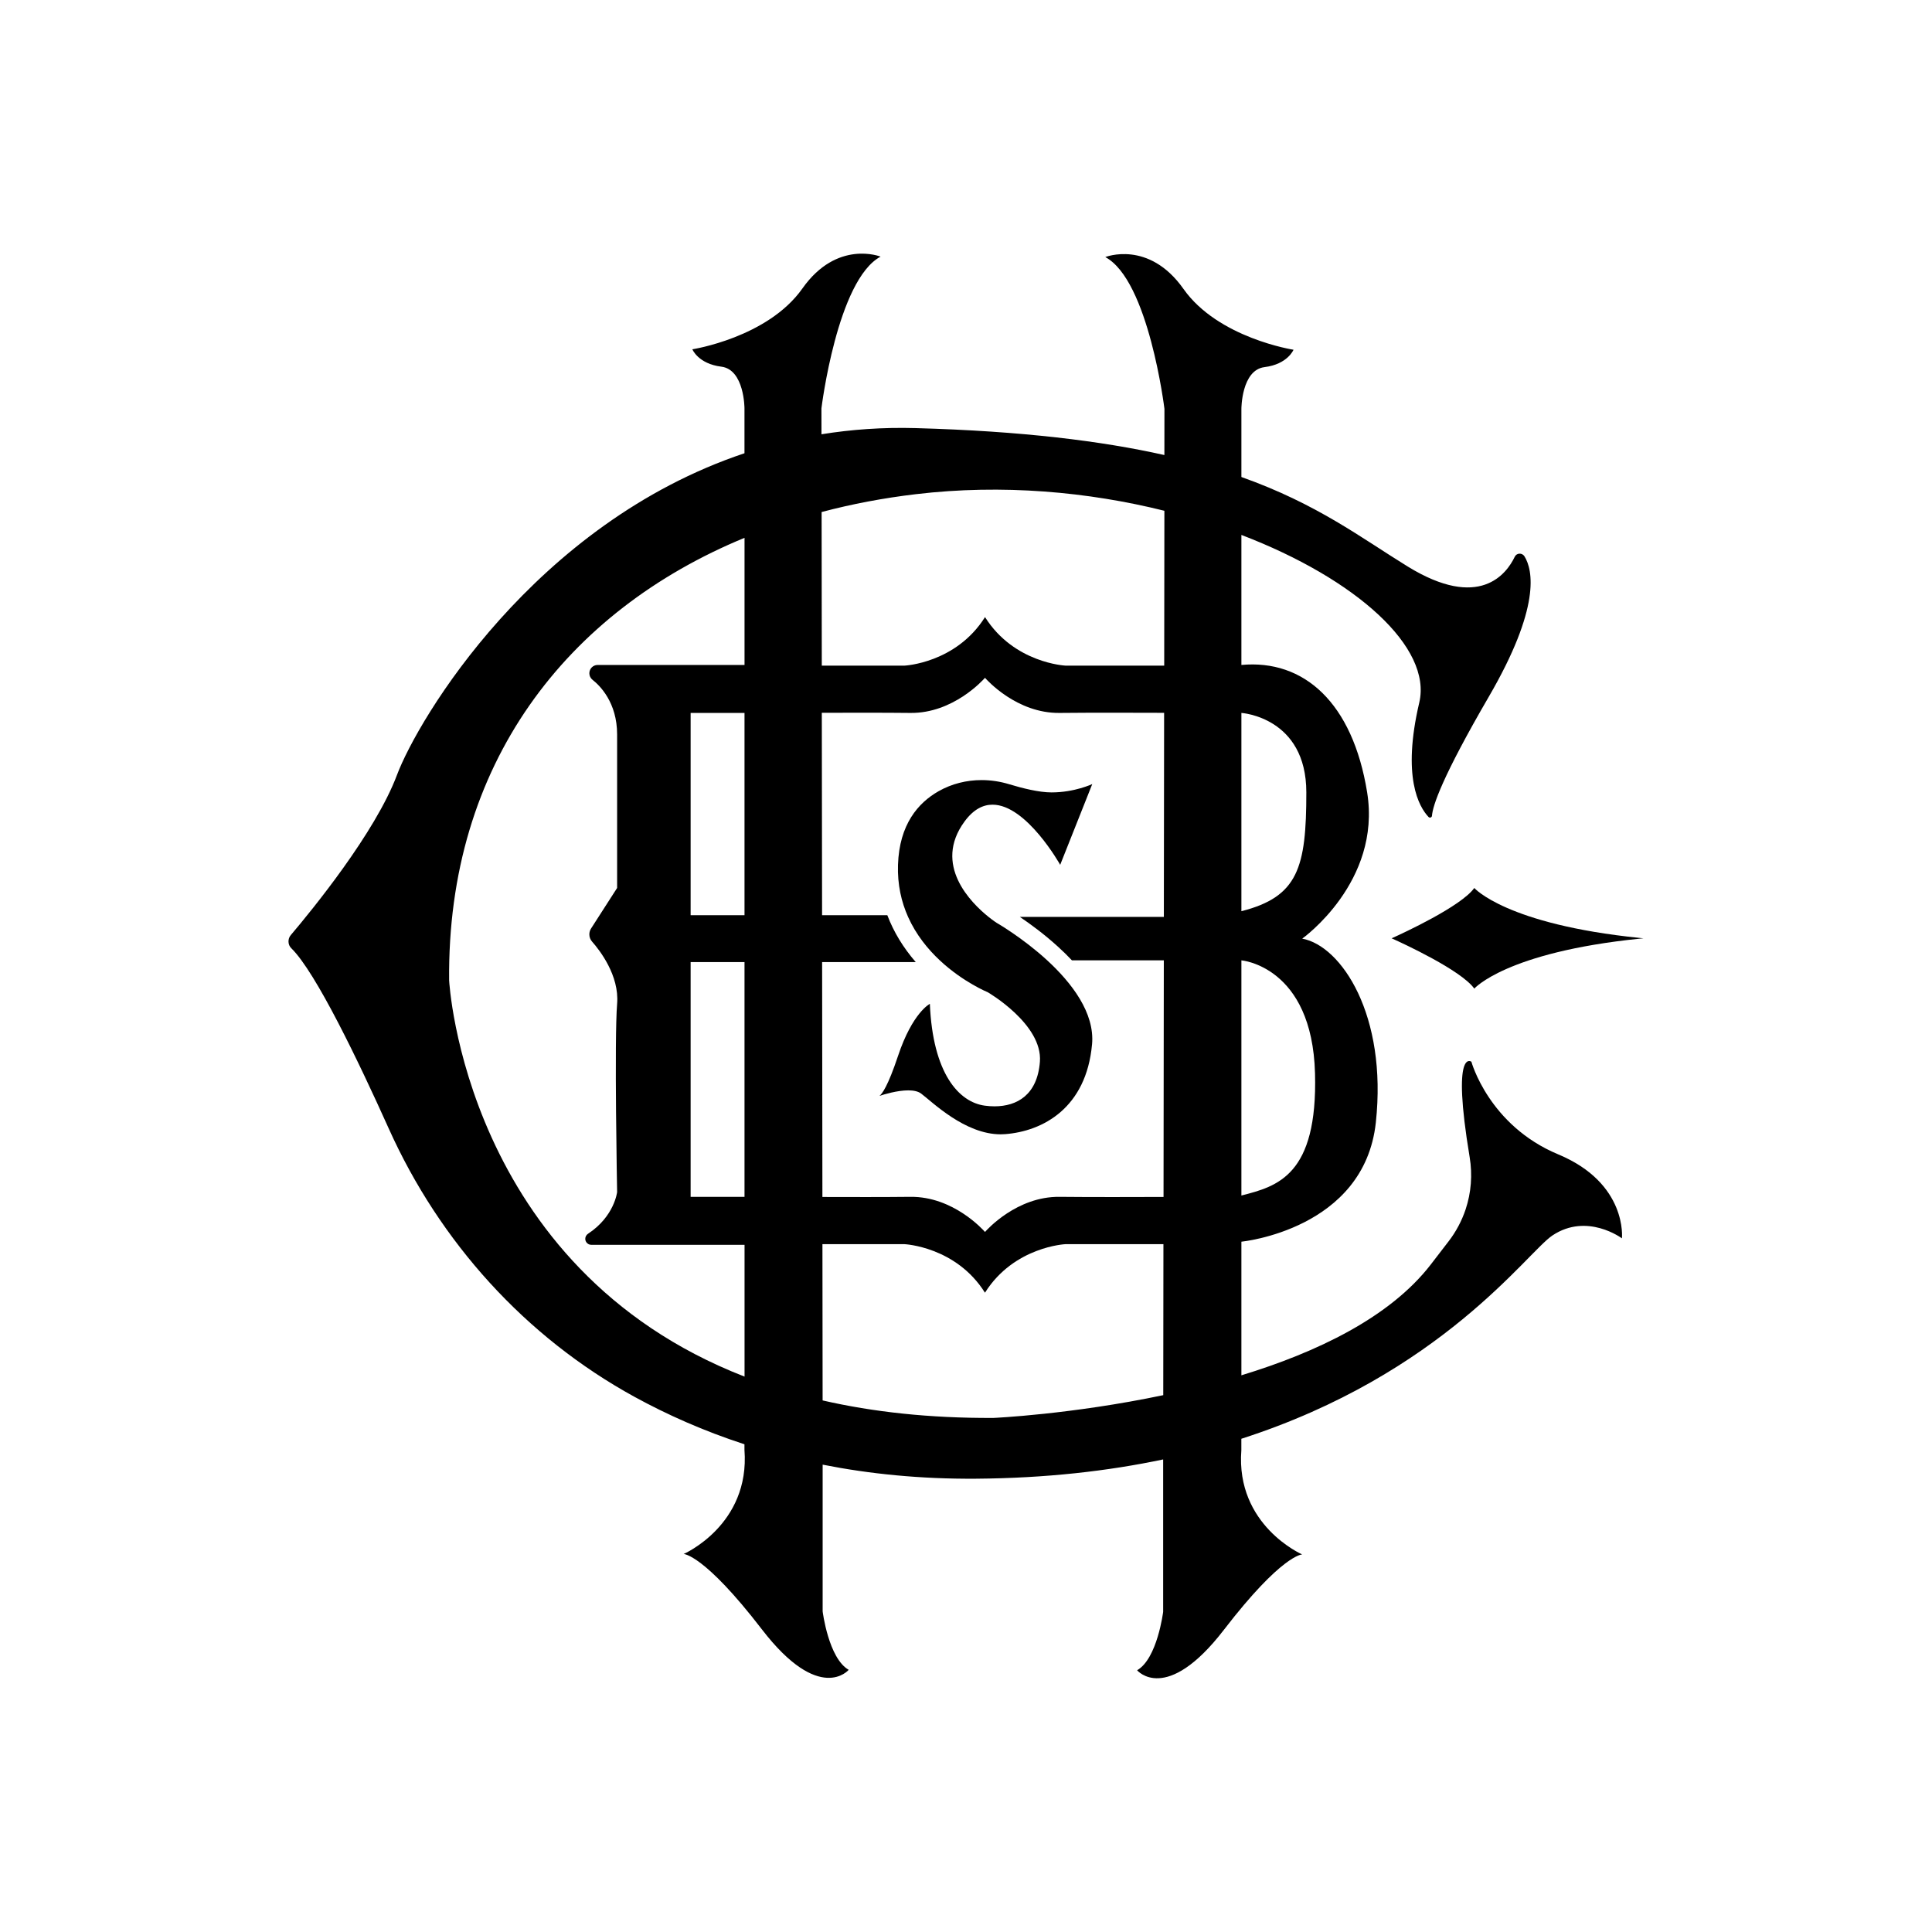 <?xml version="1.0" encoding="UTF-8"?>
<svg id="_экспорт" data-name="экспорт" xmlns="http://www.w3.org/2000/svg" viewBox="0 0 1081 1081">
  <rect x="0" y="0" width="1081" height="1081" fill="#808080" stroke="none"/>
  <defs>
    <style>
      .cls-1 {
        fill: #fff;
        stroke: #fff;
        stroke-miterlimit: 10;
      }
    </style>
  </defs>
  <rect class="cls-1" x=".5" y=".5" width="1080" height="1080"/>
  <path d="M611.02,584.35c-3.24,35.65-27.55,48.61-48.61,50.23-.84,.06-1.67,.1-2.51,.1-20.08,0-38.26-18.12-44.48-22.78-1.77-1.33-4.37-1.81-7.24-1.81-6.17,0-13.53,2.24-16.11,3.09,1.47-1.09,4.76-5.46,10.39-22.34,8.1-24.31,17.82-29.17,17.82-29.17,1.62,38.89,16.2,55.09,30.85,56.99,1.78,.23,3.55,.36,5.3,.36,12.67,0,24-6.43,25.42-24.94,1.62-21.06-29.17-38.89-29.17-38.89,0,0-13.71-5.57-26.82-17.82-6.72-6.29-13.3-14.34-17.76-24.31-3.74-8.34-6.01-18.05-5.65-29.17,.73-22.6,11.29-34.71,22.72-41.19,7.37-4.18,15.67-6.22,24.03-6.22,5.23,0,10.48,.79,15.56,2.35,7.15,2.17,16.54,4.55,23.58,4.55,12.96,0,22.81-4.68,22.81-4.68l-17.95,45.19s-18.81-33.65-37.85-33.65c-5.33,0-10.66,2.62-15.62,9.35-17.92,24.32,3.6,45.6,13.42,53.47,2.62,2.09,4.41,3.24,4.41,3.24,0,0,14.49,8.28,28.4,21.06,13.61,12.53,26.67,29.36,25.07,46.99Z"/>
  <path d="M871.89,645.91c-38.89-16.2-48.61-51.85-48.61-51.85,0,0-11.26-8.44-.97,53.42,1.62,9.79,.86,19.83-2.27,29.23-2.16,6.43-5.35,12.44-9.48,17.81l-9.97,12.96c-22.9,29.7-63.97,49.23-106,62.04v-74.76s68.74-6.72,75.22-66.68c6.48-59.95-19.2-98.84-41.19-102.89,0,0,44.43-31.6,36.33-81.83-8.1-50.23-35.4-74.54-70.36-71.3v-72.75c64.62,24.74,106.76,63.06,99.52,93.82-9.8,41.71-.13,58.35,5.17,63.97,.66,.71,1.86,.32,1.94-.65,.42-5.67,5.65-21.62,31.77-66.56,29.12-50.07,24.74-70.86,20-78.59-1.3-2.11-4.41-1.99-5.46,.24-4.59,9.61-19.78,30.11-59.9,5.43-26.17-16.11-50.51-34.95-93.04-50.07v-38.16s0-21.71,12.96-23.33,16.2-9.72,16.2-9.72c0,0-42.13-6.48-61.57-34.03-19.44-27.55-43.75-17.82-43.75-17.82,24.31,12.96,33.1,84.91,33.1,84.91l-.03,25.86c-34.95-7.84-79.62-13.42-139.14-15.07-18.44-.52-36.02,.75-52.73,3.45l-.02-14.49s8.8-71.94,33.1-84.91c0,0-24.31-9.72-43.75,17.82s-61.57,34.03-61.57,34.03c0,0,3.24,8.1,16.2,9.72,12.96,1.62,12.96,23.33,12.96,23.33v25.12c-117.56,39.31-182.73,148.78-194.44,180.02-12.12,32.31-47.72,75.8-59.42,89.59-1.78,2.09-1.69,5.43,.29,7.34,13.72,13.35,37.93,63.97,54.49,100.8,28.55,63.57,76.48,116.75,137.58,150.22,18.21,9.98,38.68,19.1,61.49,26.53v3.06c3.24,42.13-34.03,58.33-34.03,58.33,0,0,11.34,0,43.75,42.13,32.41,42.13,48.61,22.68,48.61,22.68-11.34-6.48-14.58-32.71-14.58-32.71v-82.09c26.07,5.17,54.67,8.09,85.88,7.86,39.12-.29,73.86-4.29,104.64-10.78v85.25s-3.24,26.23-14.58,32.71c0,0,16.2,19.44,48.61-22.68,32.41-42.13,43.75-42.13,43.75-42.13,0,0-37.27-16.2-34.03-58.33v-6.38c112.24-36.12,159.77-104.24,174.06-113.76,19.44-12.96,38.89,1.62,38.89,1.62,0,0,3.24-30.79-35.65-46.99Zm-177.3-247.01s36.33,2.33,36.33,44.46-4.62,58.41-36.33,66.48v-110.95Zm0,138.44s39.57,3.24,41.19,63.19c1.54,57.21-21.08,63.26-41.19,68.39v-131.59Zm-278.02,132.32h-30.15v-131.35h30.15v131.35Zm-30.15-157.58v-113.18h30.15v113.18h-30.15Zm-135.12,36.6c-1.25-121.25,65.96-206.82,165.28-247.75v71.13h-82.2c-2.56,0-4.63,2.09-4.63,4.65,0,1.43,.66,2.77,1.78,3.66,4.1,3.21,13.76,12.69,13.76,30.58v85.88l-14.57,22.67c-.63,.99-.97,2.12-.97,3.31,0,1.49,.53,2.92,1.52,4.03,4.18,4.73,15.34,18.96,14.02,34.81-1.62,19.44,0,105.32,0,105.32,0,0-1.51,13.64-16.25,23.33-.96,.63-1.57,1.69-1.57,2.84,0,.92,.37,1.77,.99,2.37,.6,.62,1.44,.99,2.38,.99h85.75v73.74c-156.82-60.97-165.28-221.55-165.28-221.55Zm399.59,231.94c-51.56,10.82-94.97,12.74-94.97,12.74-35.96,.19-67.68-3.37-95.65-9.79l-.1-87.43h45.95s28.7,1.34,44.93,27.06c.02,.03,.05,.08,.06,.11,.02-.03,.05-.08,.06-.11,16.24-25.71,44.93-27.06,44.93-27.06h54.86l-.1,84.48Zm.31-267.58h-80.56c5.67,3.82,13.58,9.58,21.4,16.72,2.79,2.53,5.36,5.06,7.73,7.58h51.41l-.16,132.38c-14.55,.05-41.04,.13-58.2-.06-23.85-.26-40.59,18.39-41.69,19.65-1.1-1.26-17.86-19.91-41.71-19.65-14.05,.16-34.38,.13-49.27,.08l-.16-131.43h52.39c-7.02-8.09-12.35-16.87-15.9-26.23h-36.51l-.15-113.26c14.92-.05,35.45-.08,49.6,.08,23.85,.26,40.61-18.39,41.71-19.65,1.1,1.26,17.84,19.91,41.69,19.65,17.29-.19,44.04-.11,58.53-.06l-.15,114.2Zm.18-140.61h-55.25s-28.7-1.34-44.93-27.06c-.02-.03-.05-.08-.06-.11-.02,.03-.05,.08-.06,.11-16.24,25.71-44.93,27.06-44.93,27.06h-46.34l-.1-85.94c16.93-4.49,34.55-7.83,52.68-9.98,48.55-5.78,96.69-1.3,139.11,9.28l-.1,86.64Z"/>
  <path d="M919.55,525.01c-.68,.05-1.36,.11-2.03,.19-74.86,7.62-92.62,27.95-92.62,27.95-7.37-10.32-40.01-25.34-45.82-27.95-.18-.08-.32-.15-.44-.19,.13-.06,.29-.13,.47-.21,5.91-2.67,38.43-17.65,45.79-27.95,0,0,17.76,20.34,92.62,27.95,.66,.08,1.34,.15,2.03,.21Z"/>
</svg>
